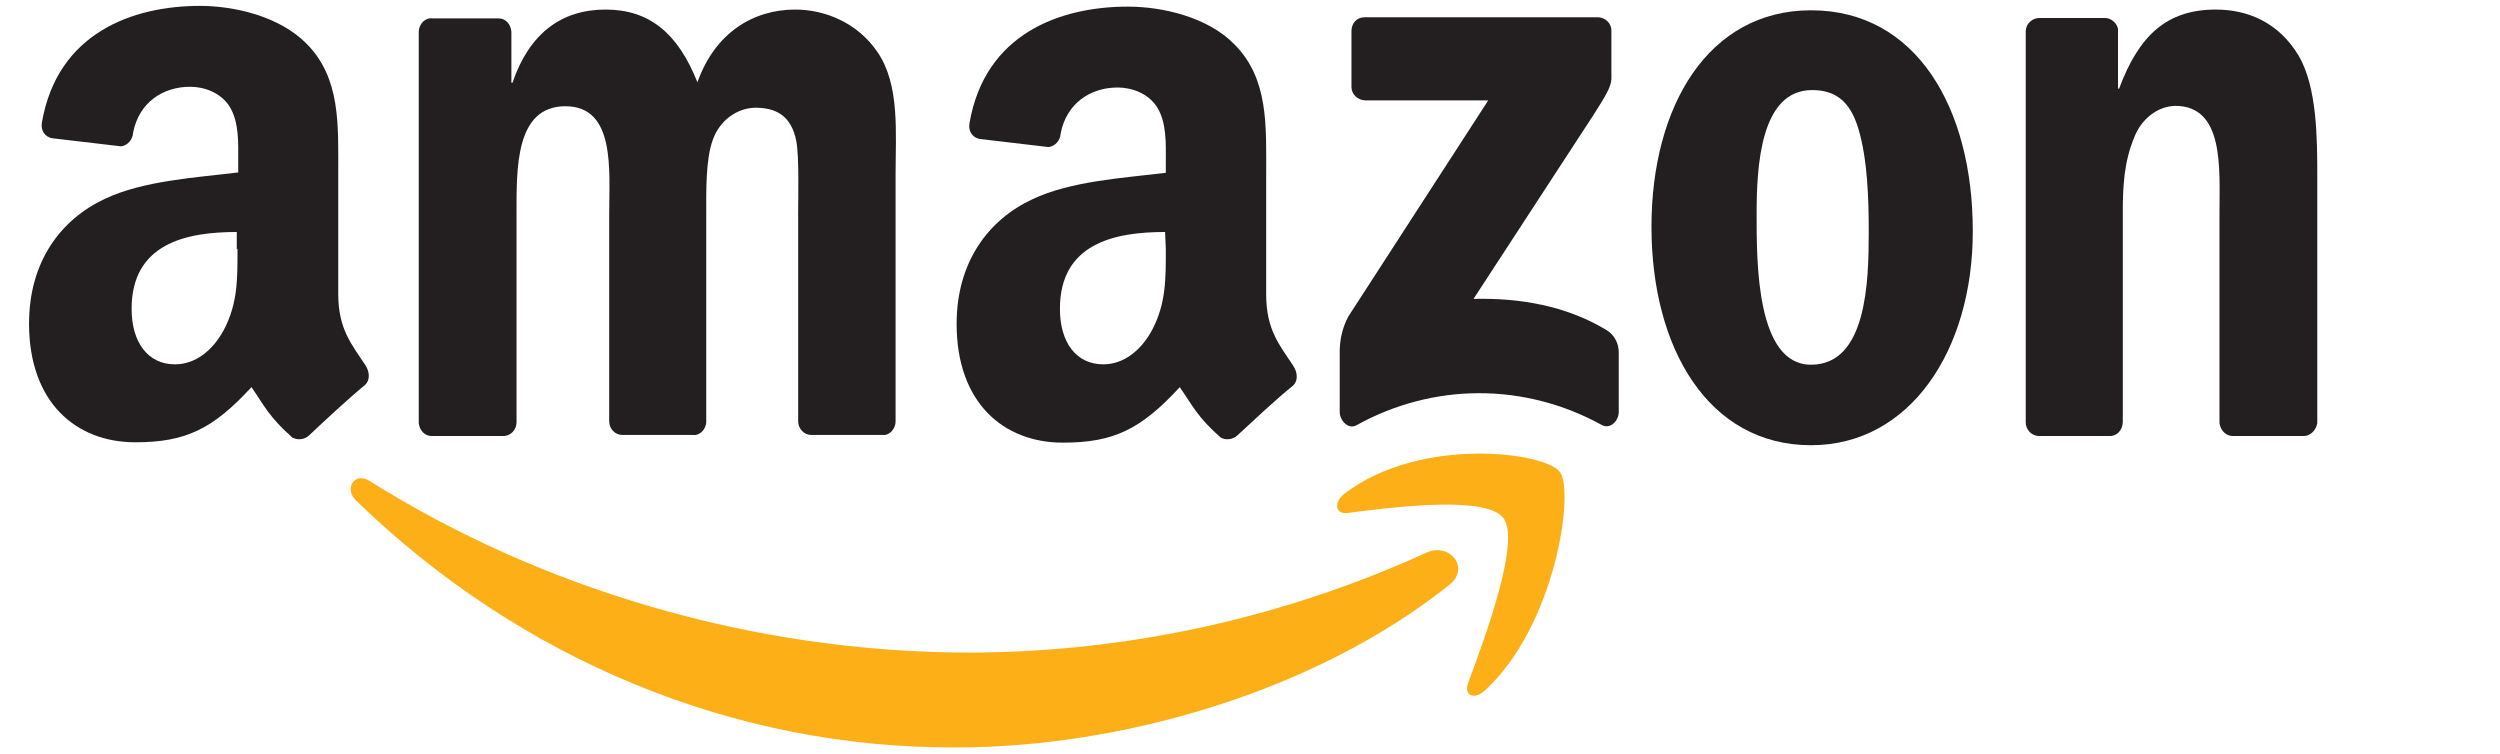 <?xml version="1.0" encoding="utf-8"?>
<!-- Generator: Adobe Illustrator 24.0.1, SVG Export Plug-In . SVG Version: 6.00 Build 0)  -->
<svg version="1.1" id="Layer_1" xmlns="http://www.w3.org/2000/svg" xmlns:xlink="http://www.w3.org/1999/xlink" x="0px" y="0px"
	 viewBox="0 0 680 205" style="enable-background:new 0 0 680 205;" xml:space="preserve">
<style type="text/css">
	.st0{fill-rule:evenodd;clip-rule:evenodd;fill:#FCAF17;}
	.st1{fill-rule:evenodd;clip-rule:evenodd;fill:#231F20;}
</style>
<title>Amazon</title>
<g id="Layer_2_1_">
	<g id="Layer_1-2">
		<path class="st0" d="M393.8,159.4c-36.2,28.7-88.6,43.9-133.7,43.9c-60.3,0.3-118.5-23.7-163.3-67.2c-3.3-3.3-0.3-7.8,3.7-5.3
			c46.5,29.2,104,46.7,163.4,46.7c42.8-0.1,85.2-9.4,124.6-27.4C394.8,147.8,400.1,154.9,393.8,159.4"/>
		<path class="st0" d="M409,141c-4.6-6.4-30.5-3-42.3-1.5c-3.5,0.6-4.1-2.9-0.9-5.3c20.7-15.7,54.7-11.2,58.5-5.8
			c4,5.3-1.2,41.8-20.4,59.4c-3.1,2.8-5.9,1.2-4.5-2.2C403.8,173.7,413.6,147.4,409,141"/>
		<path class="st1" d="M367.6,23.7V8.4c0-2.1,1.5-3.7,3.5-3.7h0.1h63.4c1.9,0,3.7,1.5,3.7,3.6v0.1v13c0,2.2-1.8,5-4.7,9.6
			l-32.8,50.3c12.1-0.3,25,1.7,36.2,8.5c2,1.2,3.3,3.5,3.3,6v16.3c0,2.2-2.2,4.8-4.6,3.5c-21.1-11.6-45.9-11.5-66.8,0.1
			c-2.2,1.2-4.5-1.4-4.5-3.6V96.5c-0.1-3.6,0.6-7.2,2.4-10.5l38-58.7h-33.4C369.4,27.3,367.6,25.7,367.6,23.7
			C367.6,23.8,367.6,23.7,367.6,23.7"/>
		<path class="st1" d="M136.7,118.6h-19.3c-1.8,0-3.3-1.5-3.5-3.5V8.7c0-2.2,1.8-4,3.8-3.7l0,0h17.9c1.9,0,3.3,1.5,3.5,3.6v13.9h0.3
			C144,9,152.8,2.6,164.7,2.6s19.7,6.4,25,19.8C194.5,8.8,205,2.6,216.3,2.6c8.1,0,17,3.6,22.4,11.6c6.1,8.9,4.9,22,4.9,33.2v67.2
			c0,2.2-1.8,4-3.7,3.7l0,0h-19.3c-1.9,0-3.5-1.7-3.5-3.7V58.3c0-4.4,0.3-15.7-0.5-19.9c-1.4-7.2-5.8-9.1-11.2-9.1
			c-5.1,0.1-9.7,3.6-11.5,8.7c-2,5.3-1.8,14.3-1.8,20.4v56.2c0,2.2-1.8,4-3.7,3.7h-19.2c-1.9,0-3.5-1.7-3.5-3.7V58.3
			c0-11.9,1.8-29.4-11.9-29.4s-13.3,17-13.3,29.4v56.5C140.5,117,138.8,118.7,136.7,118.6L136.7,118.6"/>
		<path class="st1" d="M492.6,2.8c28.6,0,44,26.5,44,60.1c0,32.4-17.1,58.2-44,58.2c-28,0-43.4-26.5-43.4-59.4S464.7,2.8,492.6,2.8
			 M492.9,24.5c-14.1,0-15.1,20.8-15.1,33.8s-0.1,40.9,14.8,40.9c15.1,0,15.7-22.4,15.7-36c0-8.9-0.3-19.8-2.8-28.1
			C503.2,27.3,499,24.5,492.9,24.5"/>
		<path class="st1" d="M573.7,118.6h-19.2c-1.9-0.1-3.5-1.7-3.5-3.7V8.4c0.1-2.1,1.9-3.5,3.7-3.5h17.9c1.5,0,3.1,1.2,3.5,2.9v16.3
			h0.3c5.4-14.5,13-21.5,26.3-21.5c8.7,0,17.1,3.5,22.5,12.5c5.1,8.6,5.1,22.9,5.1,33.1v66.9c-0.3,1.9-1.9,3.5-3.7,3.5h-19.4
			c-1.8-0.1-3.2-1.5-3.5-3.5V57.5c0-11.6,1.3-28.7-12-28.7c-4.9,0.1-9.3,3.6-11.2,8.6c-2.7,6.5-3.1,13-3.1,20.1v57.4
			C577.3,117,575.8,118.7,573.7,118.6"/>
		<path class="st1" d="M317.1,67.7c0,8,0.1,14.8-3.7,22c-3.1,5.8-7.9,9.4-13.3,9.4c-7.4,0-11.8-6-11.8-15.1
			c0-17.7,14.7-20.9,28.6-20.9L317.1,67.7z M336.6,118.4c-1.3,1.2-3.2,1.4-4.6,0.6c-6.4-5.7-7.5-8.5-11.1-13.7
			c-10.6,11.5-18,15.1-31.8,15.1c-16.1,0-28.9-10.8-28.9-32.3c0-16.8,8.6-28.3,20.6-33.9c10.5-5,25-5.8,36.3-7.2v-2.8
			c0-5,0.3-10.8-2.4-15.1c-2.4-3.7-6.8-5.3-10.7-5.3c-7.3,0-13.9,4.2-15.5,12.5c-0.1,1.9-1.5,3.5-3.3,3.7l-18.7-2.2
			c-1.9-0.3-3.2-2.1-2.8-4.2v-0.1c4.2-24.4,24.7-31.7,43.1-31.7c9.3,0,21.7,2.8,29,10.3c9.3,9.4,8.6,22,8.6,35.7v32.3
			c0,9.8,3.8,13.9,7.3,19.3c1.3,1.9,1.4,4.2,0,5.5C347.4,108.3,340.5,114.8,336.6,118.4L336.6,118.4z"/>
		<path class="st1" d="M64.6,67.7c0,8,0.1,14.8-3.7,22c-3.1,5.8-7.9,9.4-13.3,9.4c-7.4,0-11.8-6-11.8-15.1
			c0-17.7,14.7-20.9,28.6-20.9v4.6C64.5,67.7,64.6,67.7,64.6,67.7z M84.1,118.4c-1.3,1.2-3.1,1.4-4.6,0.6
			c-6.4-5.7-7.5-8.5-11.1-13.7c-10.5,11.4-17.9,15-31.6,15c-16.1,0-28.9-10.8-28.9-32.3c0-16.8,8.6-28.3,20.6-33.9
			c10.5-5,25-5.8,36.3-7.2V44c0-5,0.3-10.8-2.4-15.1c-2.4-3.7-6.8-5.3-10.7-5.3c-7.3,0-13.9,4.2-15.5,12.5c-0.1,1.9-1.5,3.5-3.3,3.7
			l-18.7-2.2c-1.9-0.3-3.2-2.1-2.8-4.2v-0.1C15.6,9,36,1.6,54.4,1.6c9.3,0,21.6,2.8,29,10.3c9.3,9.4,8.6,22,8.6,35.7v32.3
			c0,9.8,3.8,13.9,7.3,19.3c1.3,1.9,1.4,4.2,0,5.5C94.9,108.3,87.9,114.8,84.1,118.4L84.1,118.4z"/>
	</g>
</g>
</svg>
